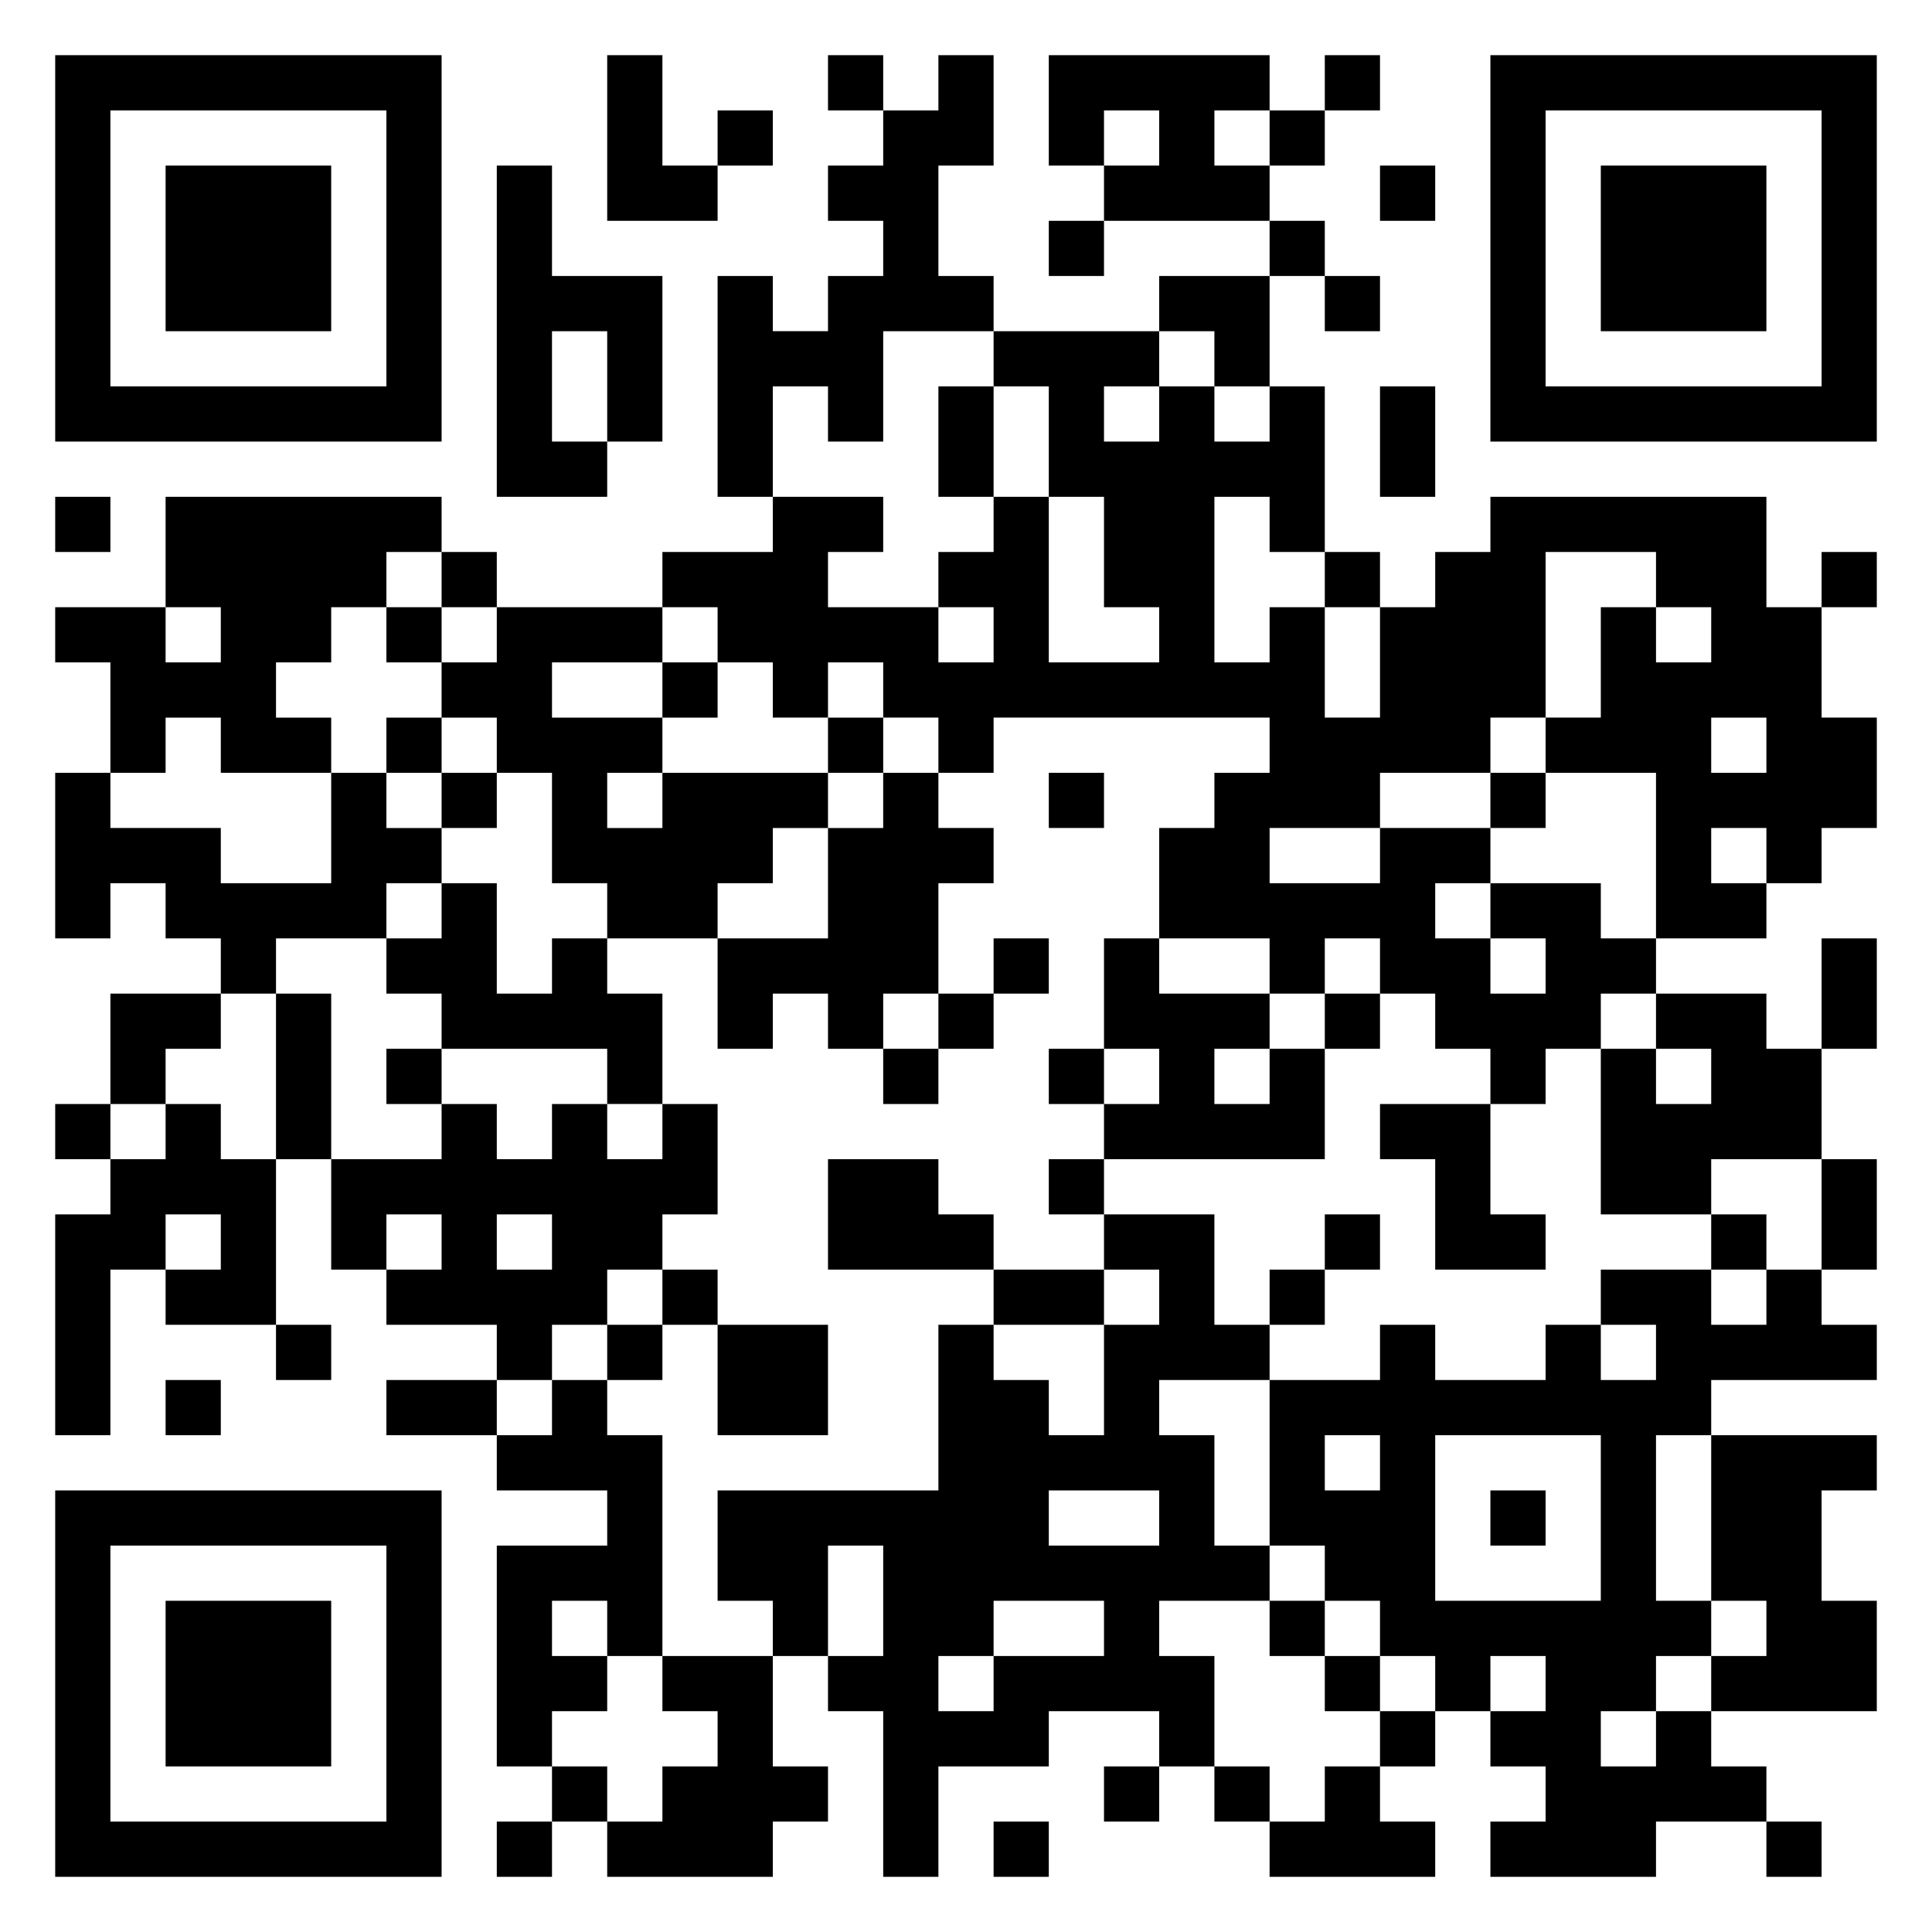 <svg xmlns="http://www.w3.org/2000/svg" viewBox="0 0 35 35"><path d="M1 1h7v7h-7zM11 1h1v2h1v1h-2zM15 1h1v1h-1zM17 1h1v2h-1v2h1v1h-2v2h-1v-1h-1v2h-1v-4h1v1h1v-1h1v-1h-1v-1h1v-1h1zM19 1h4v1h-1v1h1v1h-3v-1h1v-1h-1v1h-1zM24 1h1v1h-1zM27 1h7v7h-7zM2 2v5h5v-5zM13 2h1v1h-1zM23 2h1v1h-1zM28 2v5h5v-5zM3 3h3v3h-3zM9 3h1v2h2v3h-1v-2h-1v2h1v1h-2zM25 3h1v1h-1zM29 3h3v3h-3zM19 4h1v1h-1zM23 4h1v1h-1zM21 5h2v2h-1v-1h-1zM24 5h1v1h-1zM18 6h3v1h-1v1h1v-1h1v1h1v-1h1v3h-1v-1h-1v3h1v-1h1v2h1v-2h1v-1h1v-1h5v2h1v2h1v2h-1v1h-1v-1h-1v1h1v1h-2v-3h-2v-1h1v-2h1v1h1v-1h-1v-1h-2v3h-1v1h-2v1h-2v1h2v-1h2v1h-1v1h1v1h1v-1h-1v-1h2v1h1v1h-1v1h-1v1h-1v-1h-1v-1h-1v-1h-1v1h-1v-1h-2v-2h1v-1h1v-1h-5v1h-1v-1h-1v-1h-1v1h-1v-1h-1v-1h-1v-1h2v-1h2v1h-1v1h2v1h1v-1h-1v-1h1v-1h1v3h2v-1h-1v-2h-1v-2h-1zM17 7h1v2h-1zM25 7h1v2h-1zM1 9h1v1h-1zM3 9h5v1h-1v1h-1v1h-1v1h1v1h-2v-1h-1v1h-1v-2h-1v-1h2v1h1v-1h-1zM8 10h1v1h-1zM24 10h1v1h-1zM33 10h1v1h-1zM7 11h1v1h-1zM9 11h3v1h-2v1h2v1h-1v1h1v-1h3v1h-1v1h-1v1h-2v-1h-1v-2h-1v-1h-1v-1h1zM12 12h1v1h-1zM7 13h1v1h-1zM15 13h1v1h-1zM31 13v1h1v-1zM1 14h1v1h2v1h2v-2h1v1h1v1h-1v1h-2v1h-1v-1h-1v-1h-1v1h-1zM8 14h1v1h-1zM16 14h1v1h1v1h-1v2h-1v1h-1v-1h-1v1h-1v-2h2v-2h1zM19 14h1v1h-1zM27 14h1v1h-1zM8 16h1v2h1v-1h1v1h1v2h-1v-1h-3v-1h-1v-1h1zM18 17h1v1h-1zM20 17h1v1h2v1h-1v1h1v-1h1v2h-4v-1h1v-1h-1zM33 17h1v2h-1zM2 18h2v1h-1v1h-1zM5 18h1v3h-1zM17 18h1v1h-1zM24 18h1v1h-1zM30 18h2v1h1v2h-2v1h-2v-3h1v1h1v-1h-1zM7 19h1v1h-1zM16 19h1v1h-1zM19 19h1v1h-1zM1 20h1v1h-1zM3 20h1v1h1v3h-2v-1h1v-1h-1v1h-1v3h-1v-4h1v-1h1zM8 20h1v1h1v-1h1v1h1v-1h1v2h-1v1h-1v1h-1v1h-1v-1h-2v-1h1v-1h-1v1h-1v-2h2zM25 20h2v2h1v1h-2v-2h-1zM15 21h2v1h1v1h-3zM19 21h1v1h-1zM33 21h1v2h-1zM9 22v1h1v-1zM20 22h2v2h1v1h-2v1h1v2h1v1h-2v1h1v2h-1v-1h-2v1h-2v2h-1v-3h-1v-1h1v-2h-1v2h-1v-1h-1v-2h4v-3h1v1h1v1h1v-2h1v-1h-1zM24 22h1v1h-1zM31 22h1v1h-1zM12 23h1v1h-1zM18 23h2v1h-2zM23 23h1v1h-1zM29 23h2v1h1v-1h1v1h1v1h-3v1h-1v3h1v1h-1v1h-1v1h1v-1h1v1h1v1h-2v1h-3v-1h1v-1h-1v-1h1v-1h-1v1h-1v-1h-1v-1h-1v-1h-1v-3h2v-1h1v1h2v-1h1v1h1v-1h-1zM5 24h1v1h-1zM11 24h1v1h-1zM13 24h2v2h-2zM3 25h1v1h-1zM7 25h2v1h-2zM10 25h1v1h1v4h-1v-1h-1v1h1v1h-1v1h-1v-4h2v-1h-2v-1h1zM24 26v1h1v-1zM26 26v3h3v-3zM31 26h3v1h-1v2h1v2h-3v-1h1v-1h-1zM1 27h7v7h-7zM19 27v1h2v-1zM27 27h1v1h-1zM2 28v5h5v-5zM3 29h3v3h-3zM18 29v1h-1v1h1v-1h2v-1zM23 29h1v1h-1zM12 30h2v2h1v1h-1v1h-3v-1h1v-1h1v-1h-1zM24 30h1v1h-1zM25 31h1v1h-1zM10 32h1v1h-1zM20 32h1v1h-1zM22 32h1v1h-1zM24 32h1v1h1v1h-3v-1h1zM9 33h1v1h-1zM18 33h1v1h-1zM32 33h1v1h-1z"/></svg>